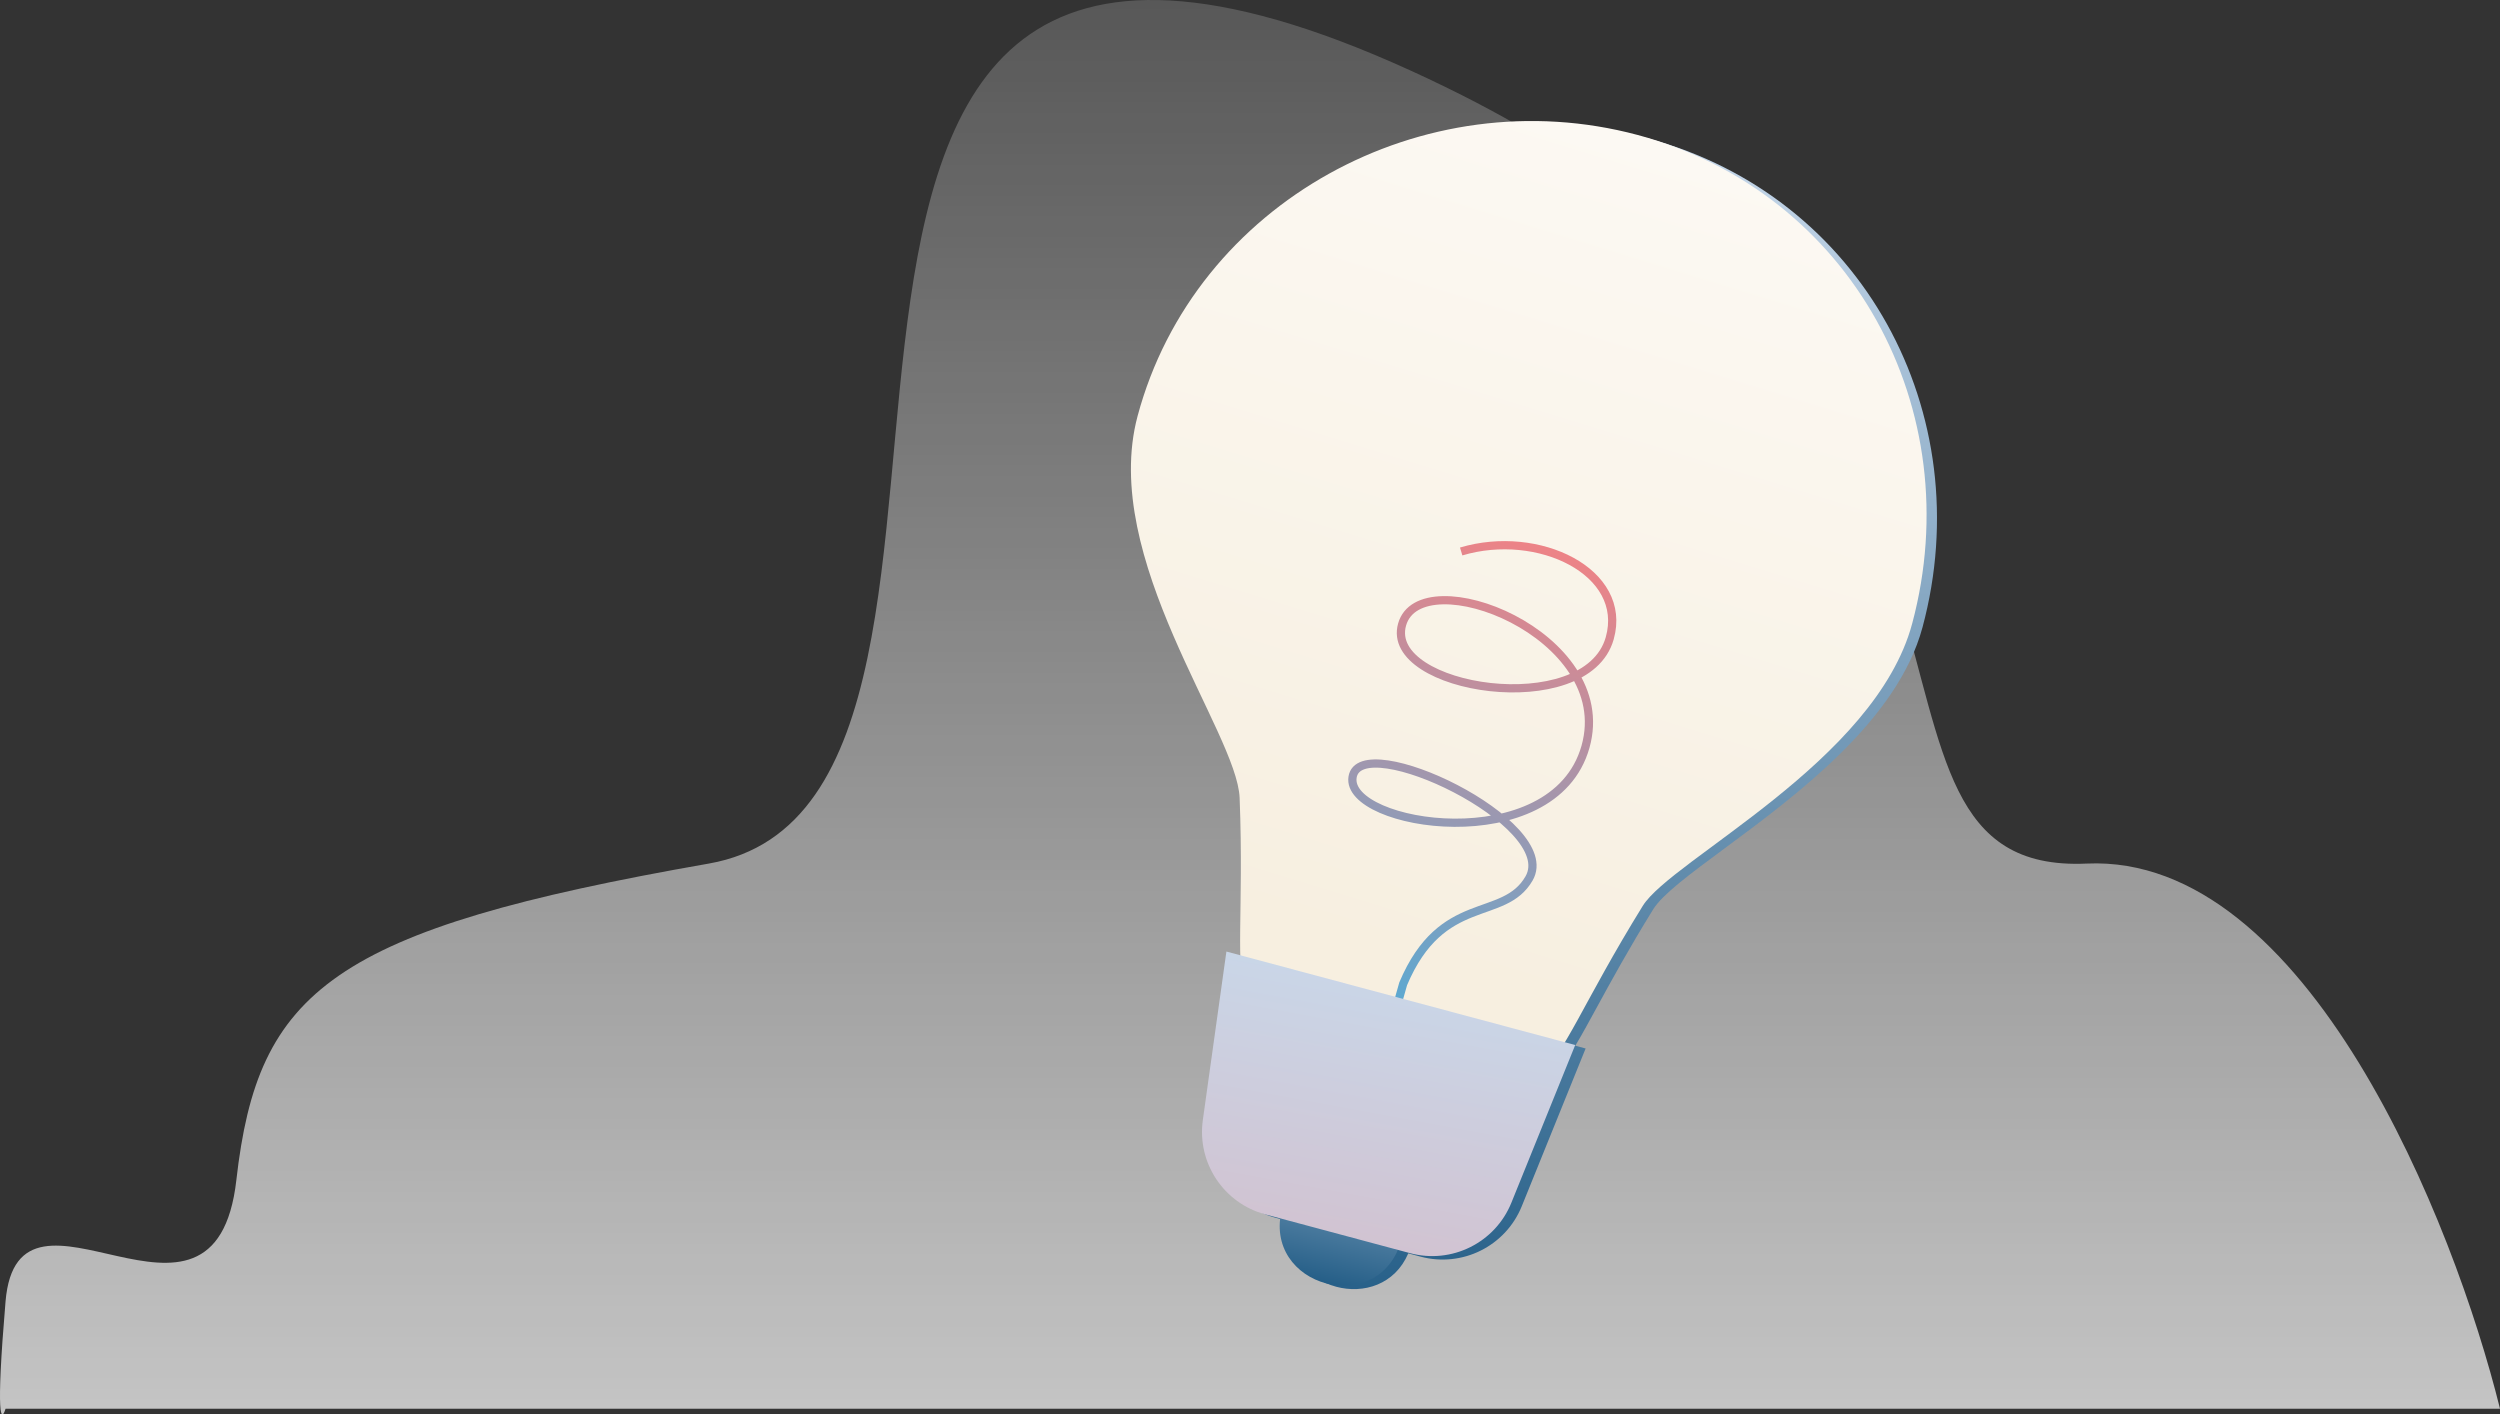 <svg viewBox="0 0 608 344" fill="none" xmlns="http://www.w3.org/2000/svg">
<rect x="0" y="0" width="608" height="344" fill="#333333" stroke="none"/>
<path d="M608 342.609H418.692H1.346C0.33 345.942 -1.091 345.391 1.346 316.526C4.392 280.445 52.263 333.045 57.485 286.966C62.707 240.886 80.55 226.106 172.375 210.022C264.2 193.937 151.443 -76.884 352.108 21.442C503.99 95.863 440.452 213.065 507.471 210.022C561.087 207.587 596.83 297.399 608 342.609Z" fill="url(#paint0_linear)"/>
<path fill-rule="evenodd" clip-rule="evenodd" d="M400.792 33.664C348.773 19.726 293.13 50.014 279.191 102.033C273.101 124.763 285.488 150.856 294.859 170.596C299.737 180.872 303.798 189.427 304.01 194.89C304.453 206.316 304.317 215.268 304.209 222.384C304.145 226.571 304.091 230.122 304.171 233.168L300.791 232.262L295.059 273.243C293.606 283.626 300.122 293.463 310.249 296.176L313.869 297.146C311.893 313.71 335.926 320.15 342.497 304.817L345.476 305.615C355.603 308.329 366.164 303.068 370.097 293.349L385.623 254.993L383.115 254.321C384.68 251.716 386.377 248.605 388.377 244.936L388.377 244.936C391.777 238.703 396.054 230.861 402.049 221.159C404.302 217.512 411 212.559 419.339 206.392C436.81 193.472 461.483 175.224 467.57 152.509C481.508 100.49 452.811 47.603 400.792 33.664Z" fill="url(#paint1_linear)"/>
<path d="M340.82 301.491C335.643 320.812 306.662 313.047 311.839 293.726L340.82 301.491Z" fill="url(#paint2_linear)"/>
<path d="M276.66 101.189C290.598 49.17 346.241 18.882 398.261 32.82C450.28 46.759 478.977 99.646 465.038 151.665C456.047 185.222 406.492 209.028 399.517 220.315C370.293 267.61 381.886 270.716 336.965 258.68C292.044 246.643 303.637 249.75 301.478 194.045C300.86 178.09 267.399 135.752 276.66 101.189Z" fill="url(#paint3_linear)"/>
<path d="M332.691 269.575L341.253 239.258C350.664 216.974 365.73 224.346 371.879 213.612C379.566 200.194 330.761 177.057 328.942 189.015C327.124 200.972 377.841 209.06 385.588 181.63C393.335 154.199 345.473 136.005 340.987 151.886C336.502 167.766 385.776 175.447 391.484 155.235C396.051 139.066 374.093 128.5 355.358 134.12" stroke="url(#paint4_linear)" stroke-width="2"/>
<path d="M292.528 272.399C291.075 282.782 297.591 292.619 307.718 295.332L342.945 304.771C353.072 307.485 363.633 302.223 367.566 292.505L383.092 254.149L298.26 231.418L292.528 272.399Z" fill="url(#paint5_linear)"/>
<defs>
<linearGradient id="paint0_linear" x1="320.34" y1="528.231" x2="320.34" y2="-115.143" gradientUnits="userSpaceOnUse">
<stop stop-color="white"/>
<stop offset="1" stop-color="white" stop-opacity="0"/>
</linearGradient>
<linearGradient id="paint1_linear" x1="393.527" y1="332.179" x2="391.839" y2="30.348" gradientUnits="userSpaceOnUse">
<stop stop-color="#1E5983"/>
<stop offset="1" stop-color="#C8D9EB"/>
</linearGradient>
<linearGradient id="paint2_linear" x1="320.531" y1="314.176" x2="334.174" y2="255.244" gradientUnits="userSpaceOnUse">
<stop stop-color="#1E5983"/>
<stop offset="1" stop-color="#C8D9EB"/>
</linearGradient>
<linearGradient id="paint3_linear" x1="341" y1="233" x2="440" y2="-89.5" gradientUnits="userSpaceOnUse">
<stop stop-color="#F7EFE0"/>
<stop offset="1" stop-color="white"/>
</linearGradient>
<linearGradient id="paint4_linear" x1="372.058" y1="132.888" x2="334.455" y2="263.824" gradientUnits="userSpaceOnUse">
<stop stop-color="#EC8387"/>
<stop offset="1" stop-color="#43AFDE"/>
</linearGradient>
<linearGradient id="paint5_linear" x1="299.5" y1="518" x2="352.5" y2="231" gradientUnits="userSpaceOnUse">
<stop stop-color="#EC8387"/>
<stop offset="1" stop-color="#C8D9EB"/>
</linearGradient>
</defs>
</svg>
